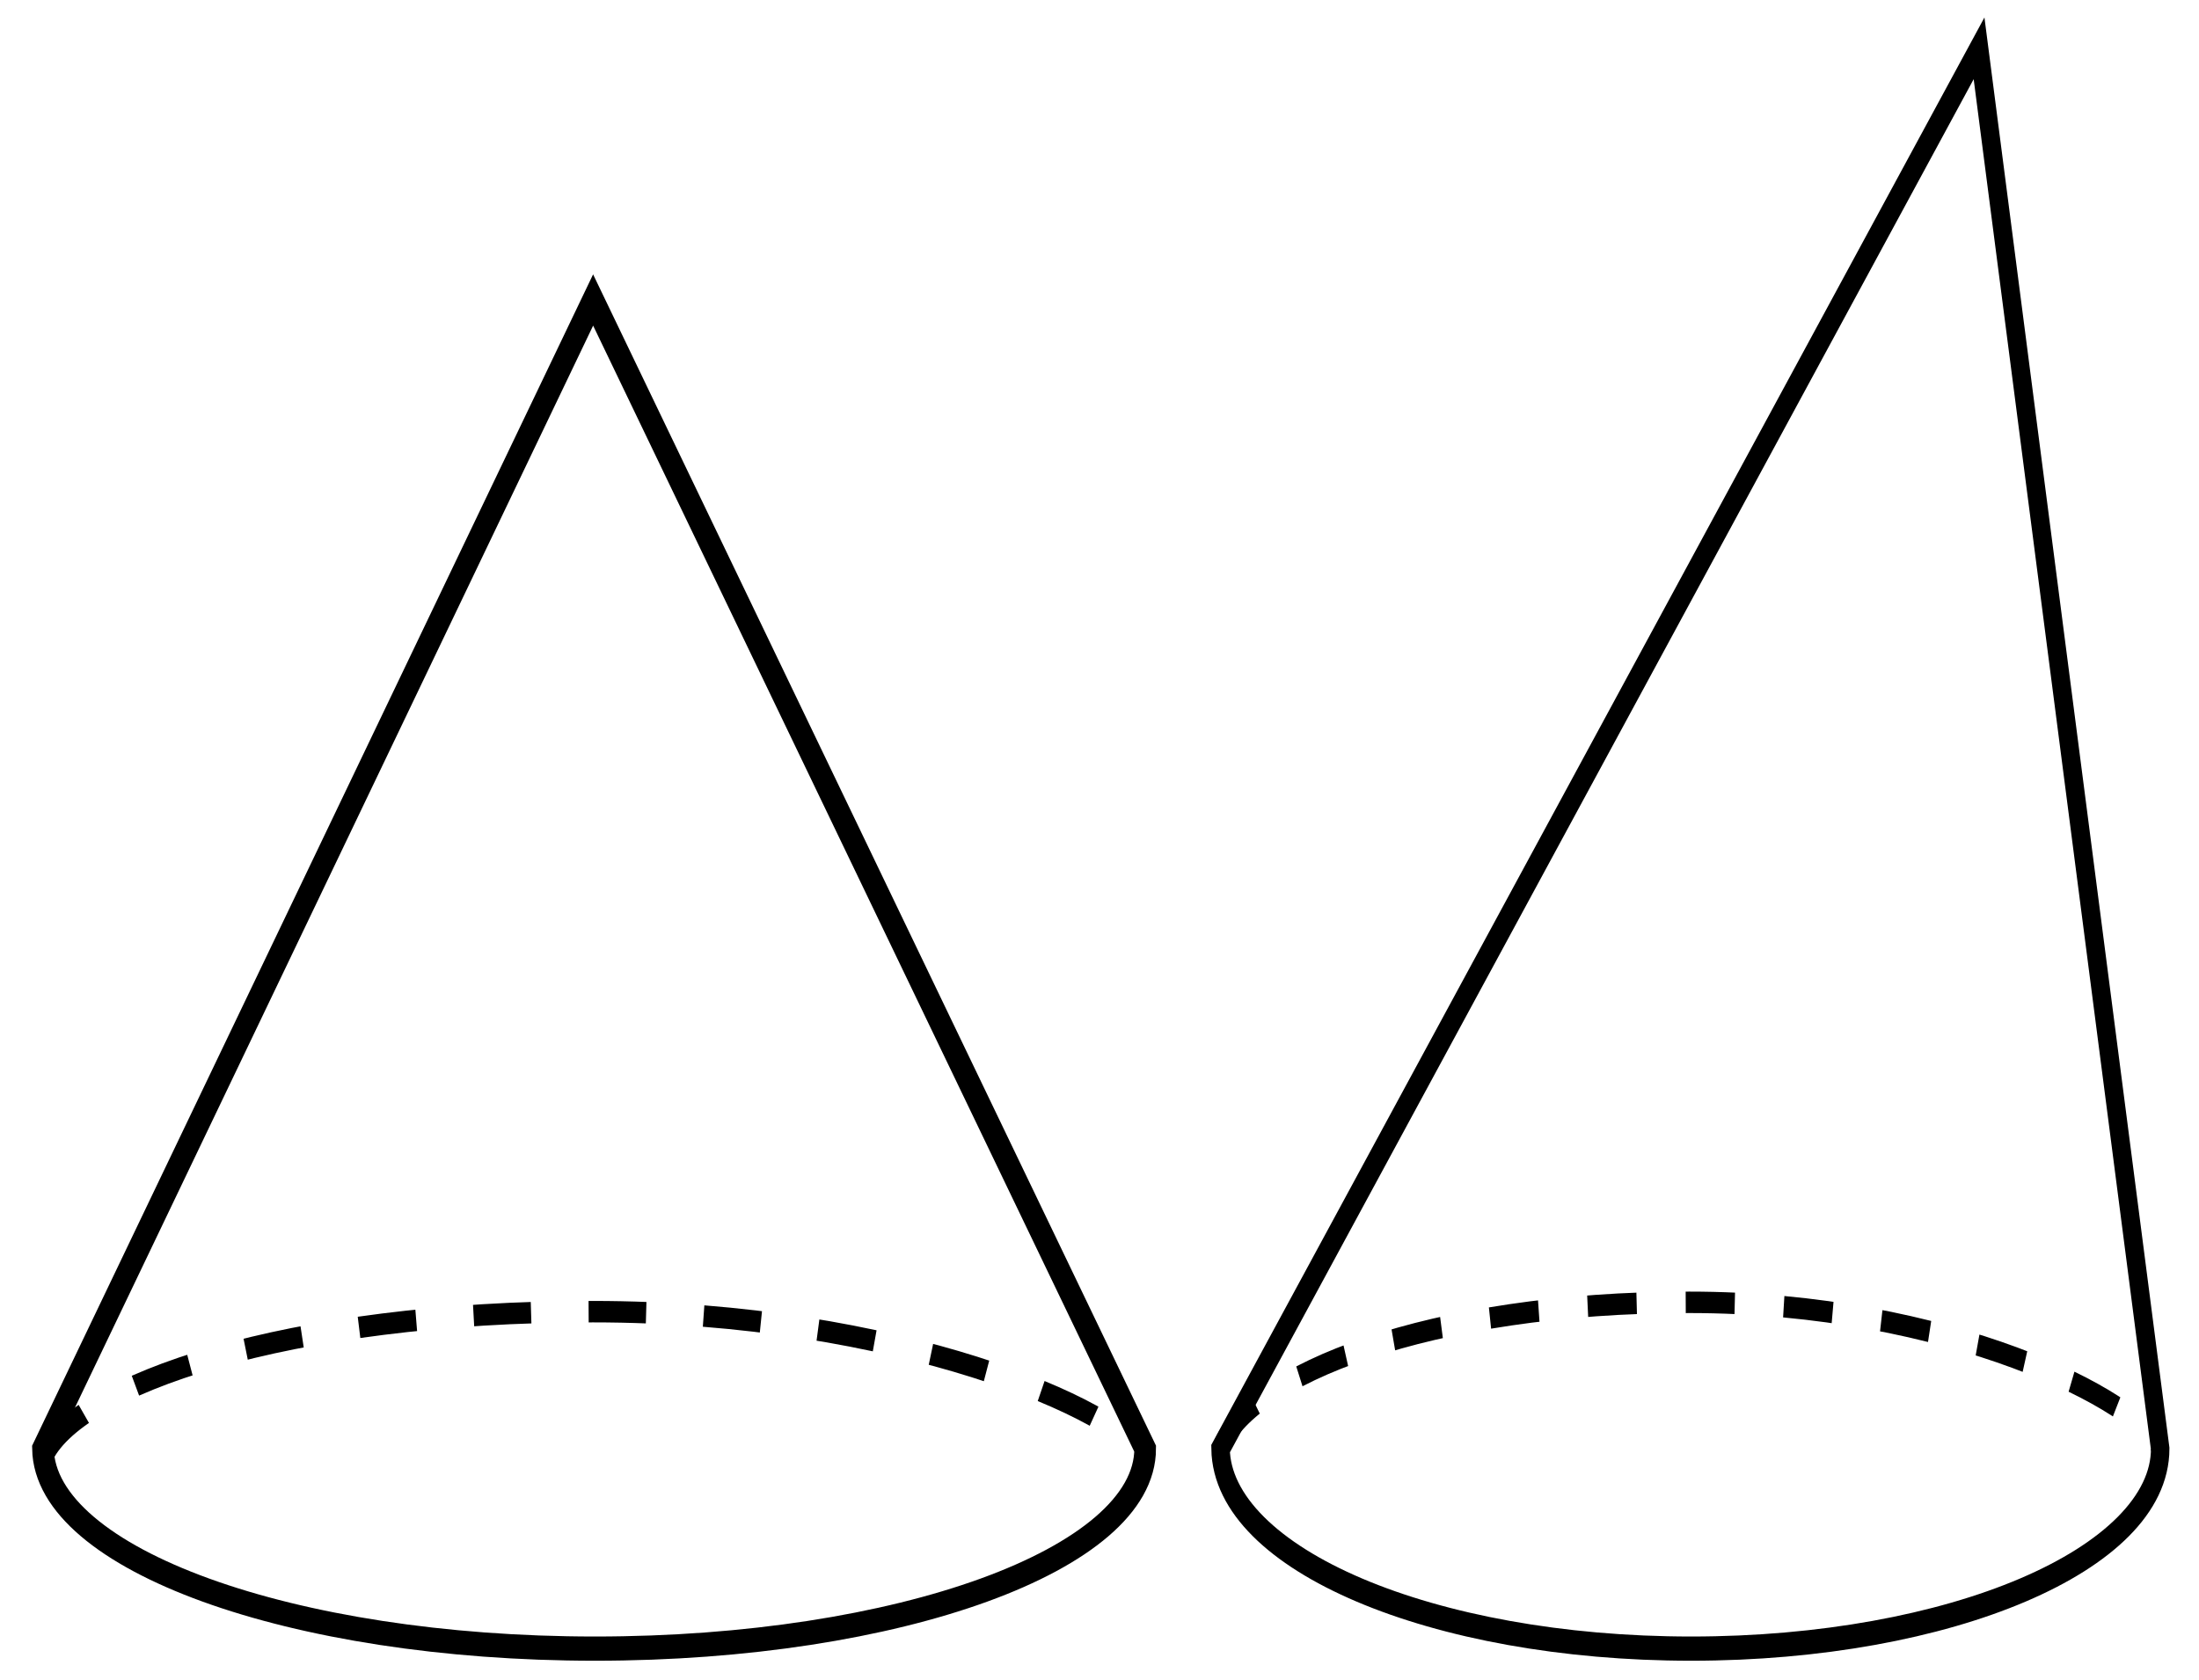 <?xml version="1.0" encoding="UTF-8" standalone="no"?>
<!-- Created with Inkscape (http://www.inkscape.org/) -->

<svg
   xmlns:dc="http://purl.org/dc/elements/1.1/"
   xmlns:cc="http://creativecommons.org/ns#"
   xmlns:rdf="http://www.w3.org/1999/02/22-rdf-syntax-ns#"
   xmlns:svg="http://www.w3.org/2000/svg"
   xmlns="http://www.w3.org/2000/svg"
   xmlns:sodipodi="http://sodipodi.sourceforge.net/DTD/sodipodi-0.dtd"
   xmlns:inkscape="http://www.inkscape.org/namespaces/inkscape"
   width="44.5mm"
   height="34mm"
   viewBox="0 0 44.5 34"
   version="1.1"
   id="svg8"
   inkscape:version="0.92.3 (2405546, 2018-03-11)"
   sodipodi:docname="cone.svg">
  <defs
     id="defs2">
    <marker
       inkscape:stockid="Arrow2Mend"
       orient="auto"
       refY="0"
       refX="0"
       id="Arrow2Mend"
       style="overflow:visible"
       inkscape:isstock="true">
      <path
         id="path857"
         style="fill:#000000;fill-opacity:1;fill-rule:evenodd;stroke:#000000;stroke-width:0.625;stroke-linejoin:round;stroke-opacity:1"
         d="M 8.719,4.034 -2.207,0.016 8.719,-4.002 c -1.745,2.372 -1.735,5.617 -6e-7,8.035 z"
         transform="scale(-0.6)"
         inkscape:connector-curvature="0" />
    </marker>
    <marker
       inkscape:stockid="Arrow2Lend"
       orient="auto"
       refY="0"
       refX="0"
       id="Arrow2Lend"
       style="overflow:visible"
       inkscape:isstock="true">
      <path
         id="path851"
         style="fill:#000000;fill-opacity:1;fill-rule:evenodd;stroke:#000000;stroke-width:0.625;stroke-linejoin:round;stroke-opacity:1"
         d="M 8.719,4.034 -2.207,0.016 8.719,-4.002 c -1.745,2.372 -1.735,5.617 -6e-7,8.035 z"
         transform="matrix(-1.1,0,0,-1.1,-1.1,0)"
         inkscape:connector-curvature="0" />
    </marker>
    <marker
       inkscape:stockid="Arrow2Send"
       orient="auto"
       refY="0"
       refX="0"
       id="Arrow2Send"
       style="overflow:visible"
       inkscape:isstock="true">
      <path
         id="path863"
         style="fill:#000000;fill-opacity:1;fill-rule:evenodd;stroke:#000000;stroke-width:0.625;stroke-linejoin:round;stroke-opacity:1"
         d="M 8.719,4.034 -2.207,0.016 8.719,-4.002 c -1.745,2.372 -1.735,5.617 -6e-7,8.035 z"
         transform="matrix(-0.3,0,0,-0.3,0.69,0)"
         inkscape:connector-curvature="0" />
    </marker>
    <marker
       inkscape:stockid="Arrow1Sstart"
       orient="auto"
       refY="0"
       refX="0"
       id="Arrow1Sstart"
       style="overflow:visible"
       inkscape:isstock="true">
      <path
         id="path842"
         d="M 0,0 5,-5 -12.5,0 5,5 Z"
         style="fill:#000000;fill-opacity:1;fill-rule:evenodd;stroke:#000000;stroke-width:1pt;stroke-opacity:1"
         transform="matrix(0.2,0,0,0.2,1.2,0)"
         inkscape:connector-curvature="0" />
    </marker>
    <marker
       inkscape:stockid="Arrow2Lend"
       orient="auto"
       refY="0"
       refX="0"
       id="Arrow2Lend-4"
       style="overflow:visible"
       inkscape:isstock="true">
      <path
         id="path851-4"
         style="fill:#000000;fill-opacity:1;fill-rule:evenodd;stroke:#000000;stroke-width:0.625;stroke-linejoin:round;stroke-opacity:1"
         d="M 8.719,4.034 -2.207,0.016 8.719,-4.002 c -1.745,2.372 -1.735,5.617 -6e-7,8.035 z"
         transform="matrix(-1.1,0,0,-1.1,-1.1,0)"
         inkscape:connector-curvature="0" />
    </marker>
  </defs>
  <sodipodi:namedview
     id="base"
     pagecolor="#ffffff"
     bordercolor="#666666"
     borderopacity="1.0"
     inkscape:pageopacity="0.0"
     inkscape:pageshadow="2"
     inkscape:zoom="1"
     inkscape:cx="127.65119"
     inkscape:cy="95"
     inkscape:document-units="mm"
     inkscape:current-layer="layer1"
     showgrid="false"
     inkscape:window-width="1600"
     inkscape:window-height="837"
     inkscape:window-x="-8"
     inkscape:window-y="164"
     inkscape:window-maximized="1" />
  <g
     inkscape:label="Layer 1"
     inkscape:groupmode="layer"
     id="layer1"
     transform="translate(0,-263)">
    <g
       id="g862"
       transform="matrix(0.895,0,0,1,0.091,0.529)">
      <path
         sodipodi:nodetypes="scccs"
         inkscape:connector-curvature="0"
         id="path826"
         d="m 13.352,295.834 c -6.87,0 -12.439,-1.812 -12.482,-4.046 l 12.439,-23.246 12.482,23.246 c 4e-6,2.235 -5.569,4.046 -12.439,4.046 z"
         style="opacity:1;fill:none;fill-opacity:1;stroke:#000000;stroke-width:0.49;stroke-miterlimit:4;stroke-dasharray:none;stroke-dashoffset:1.11;stroke-opacity:1" />
      <path
         sodipodi:nodetypes="csc"
         inkscape:connector-curvature="0"
         id="path821"
         d="m 0.869,291.976 c 0.707,-1.487 5.547,-2.961 12.433,-2.961 6.887,0 11.977,2.002 12.488,2.961"
         style="opacity:1;fill:none;fill-opacity:1;stroke:#000000;stroke-width:0.434;stroke-miterlimit:4;stroke-dasharray:1.301, 1.301;stroke-dashoffset:0;stroke-opacity:1" />
    </g>
    <g
       transform="matrix(0.763,0,0,1,24.036,0.34)"
       id="g862-3">
      <path
         sodipodi:nodetypes="scccs"
         inkscape:connector-curvature="0"
         id="path826-5"
         d="m 13.352,296.023 c -6.87,0 -12.439,-1.812 -12.482,-4.046 l 20.117,-28.339 4.804,28.339 c 4e-6,2.235 -5.569,4.046 -12.439,4.046 z"
         style="opacity:1;fill:none;fill-opacity:1;stroke:#000000;stroke-width:0.49;stroke-miterlimit:4;stroke-dasharray:none;stroke-dashoffset:1.11;stroke-opacity:1" />
      <path
         sodipodi:nodetypes="csc"
         inkscape:connector-curvature="0"
         id="path821-2"
         d="m 0.869,291.976 c 0.707,-1.487 5.547,-2.961 12.433,-2.961 6.887,0 11.977,2.002 12.488,2.961"
         style="opacity:1;fill:none;fill-opacity:1;stroke:#000000;stroke-width:0.434;stroke-miterlimit:4;stroke-dasharray:1.301, 1.301;stroke-dashoffset:0;stroke-opacity:1" />
    </g>
  </g>
</svg>
